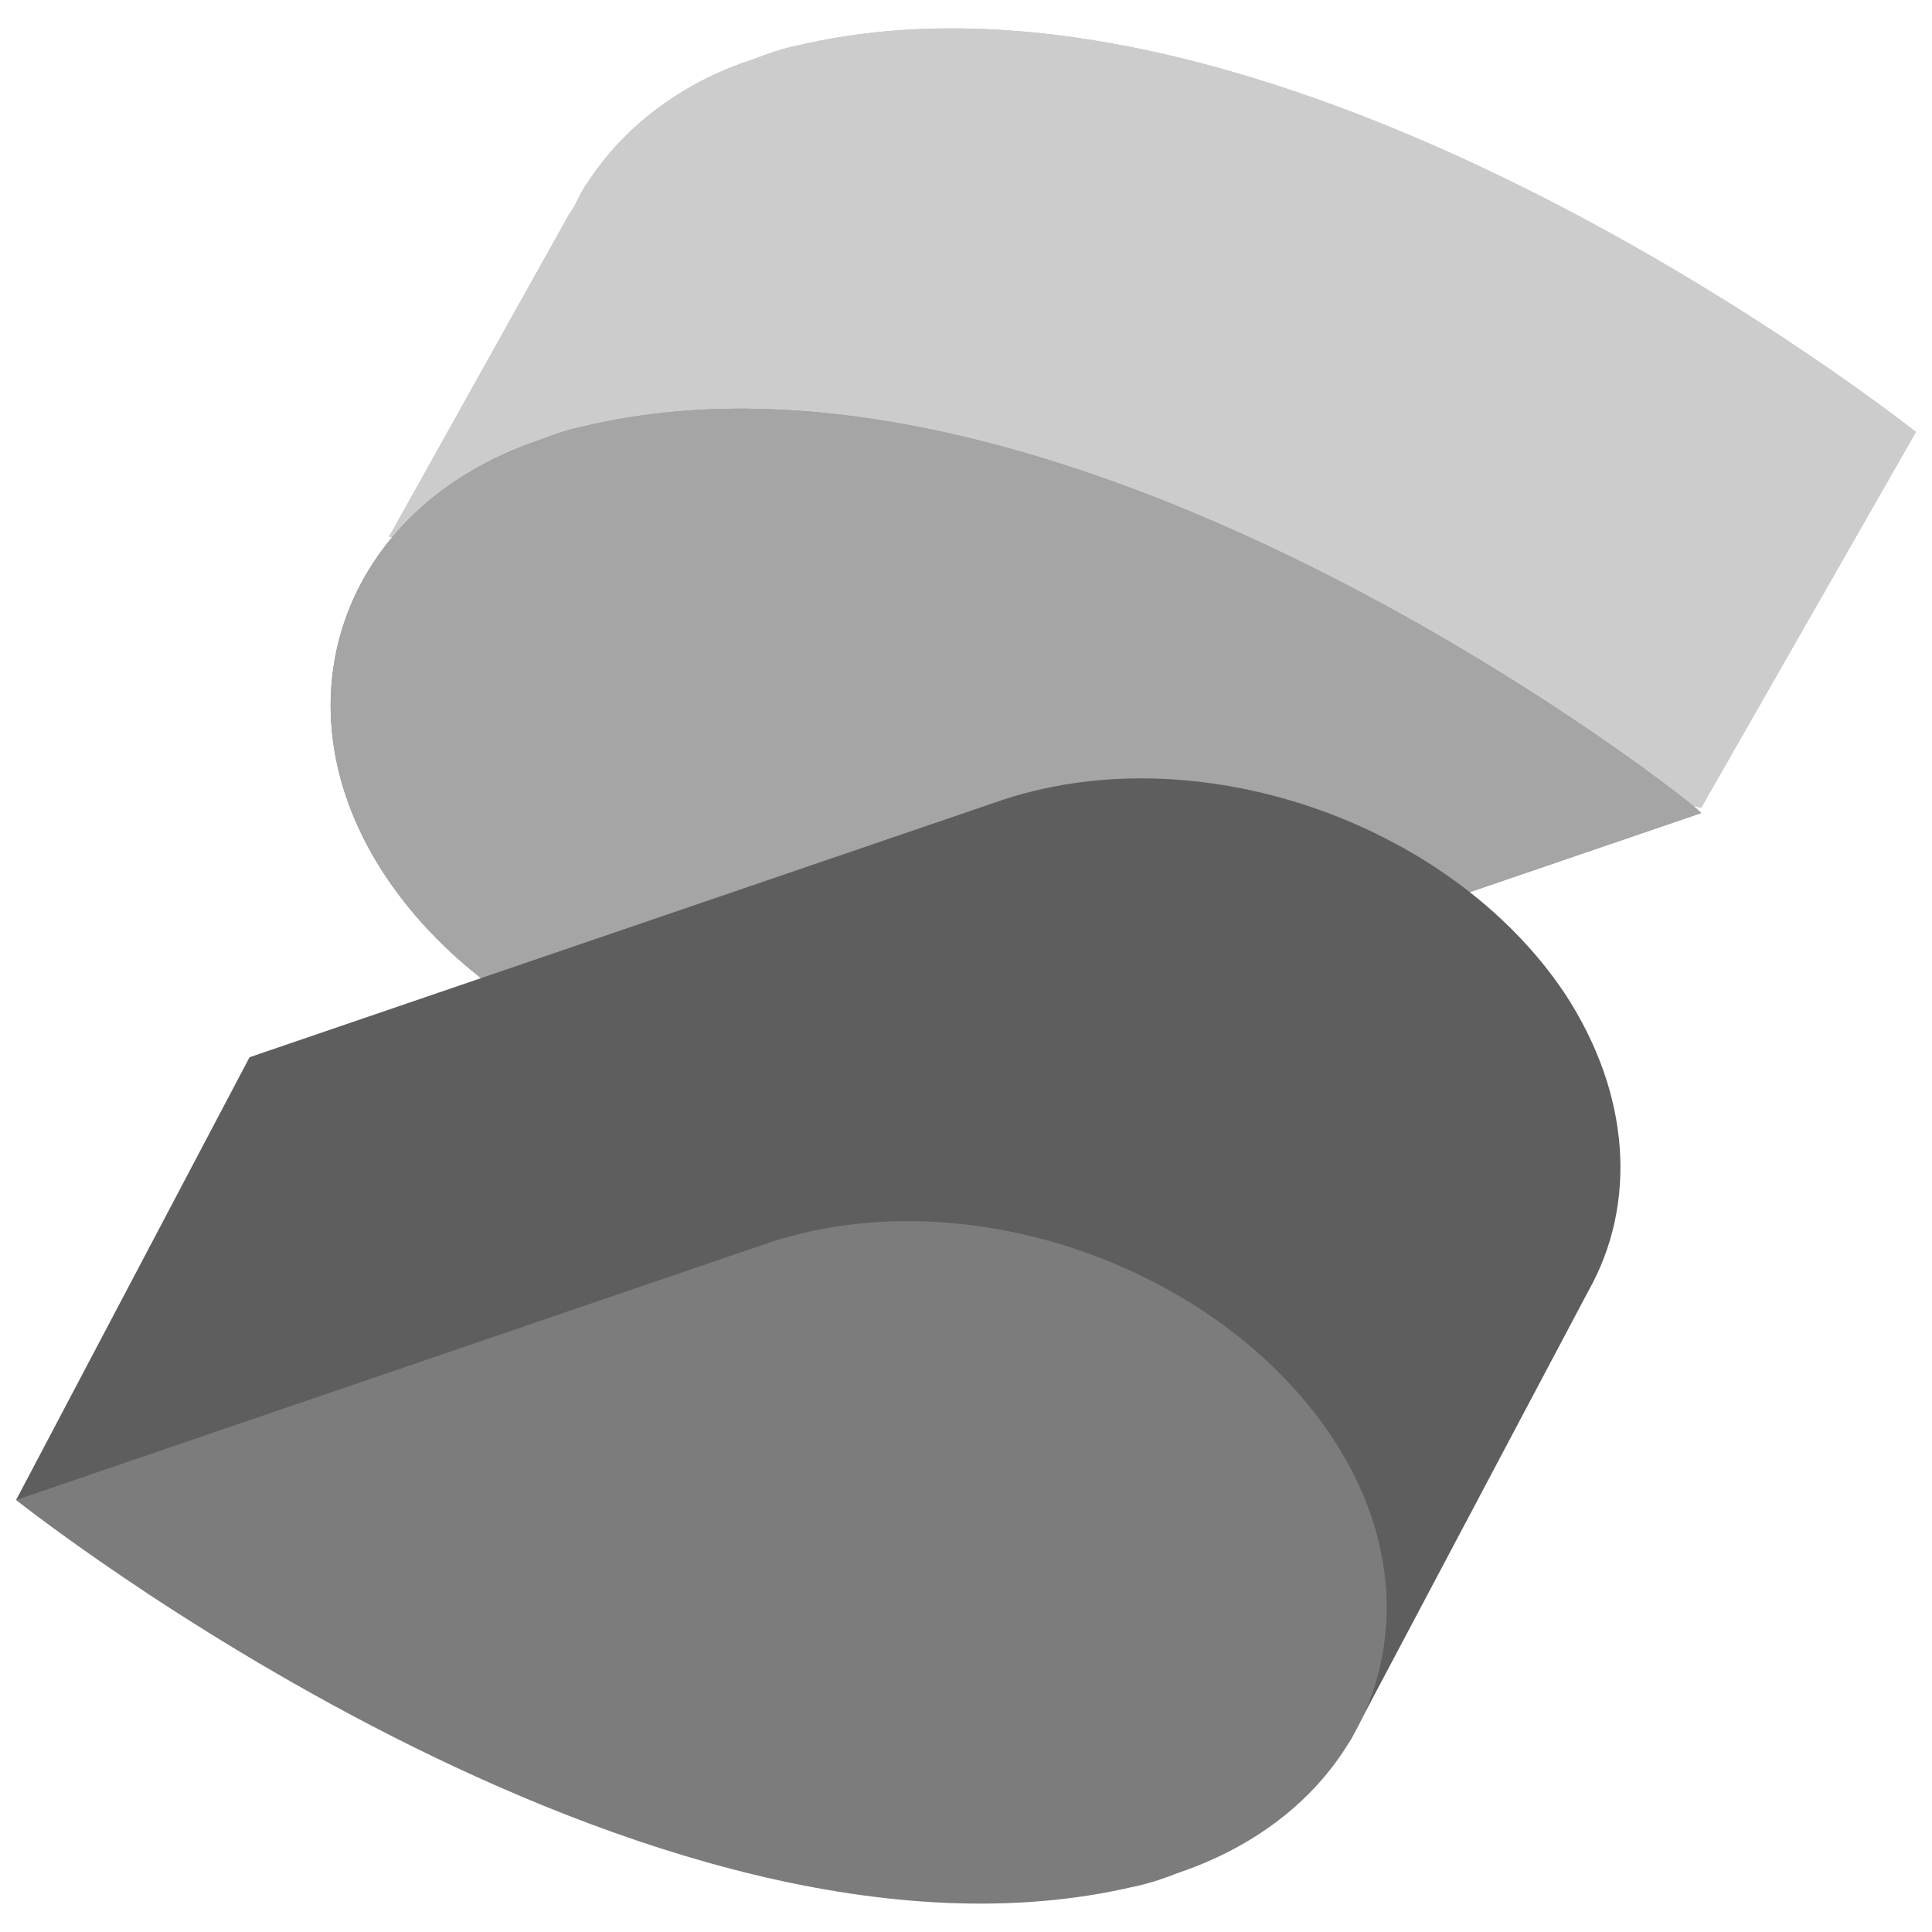 <svg enable-background="new 0 0 72 72" viewBox="0 0 72 72" xmlns="http://www.w3.org/2000/svg"><path d="m71.4 16.1s-23.5-18.7-41.7-14.4c-.5.1-1.1.3-1.6.5-2.8.9-4.9 2.6-6.2 4.6-.3.4-.4.8-.7 1.2l-6.7 12 11.6 2.4c4.6 3.5 11.1 4.9 16.6 3.4l20.7 4.3z" fill="#bbbdbf"/><path d="m71.4 16.1s-23.5-18.7-41.7-14.4c-.5.1-1.1.3-1.6.5-2.8.9-4.9 2.6-6.2 4.6-.3.4-.4.8-.7 1.2l-6.7 12 11.6 2.4c4.6 3.5 11.1 4.9 16.6 3.4l20.7 4.3z" fill="#ccc"/><path d="m21.7 15.9c-.5.1-1.1.3-1.6.5-7.4 2.5-10 9.9-5.7 16.3s13.8 9.7 21.2 7.1l27.8-9.5c.1-.1-23.4-18.8-41.7-14.4z" fill="#929497"/><path d="m21.7 15.9c-.5.1-1.1.3-1.6.5-7.4 2.5-10 9.9-5.7 16.3s13.8 9.7 21.2 7.1l27.8-9.5c.1-.1-23.4-18.8-41.7-14.4z" fill="#a5a5a5"/><path d="m58.3 37c-4.3-6.4-13.8-9.7-21.2-7.1l-27.8 9.5-8.7 16.5 49.7 9 8.9-16.8c1.8-3.2 1.6-7.3-.9-11.1z" fill="#5e5e5e"/><path d="m49.6 53.5c-4.3-6.4-13.8-9.7-21.2-7.1l-27.8 9.5s23.5 18.7 41.7 14.4c.5-.1 1.1-.3 1.6-.5 7.4-2.5 10-9.9 5.7-16.3z" fill="#7c7c7c"/></svg>
